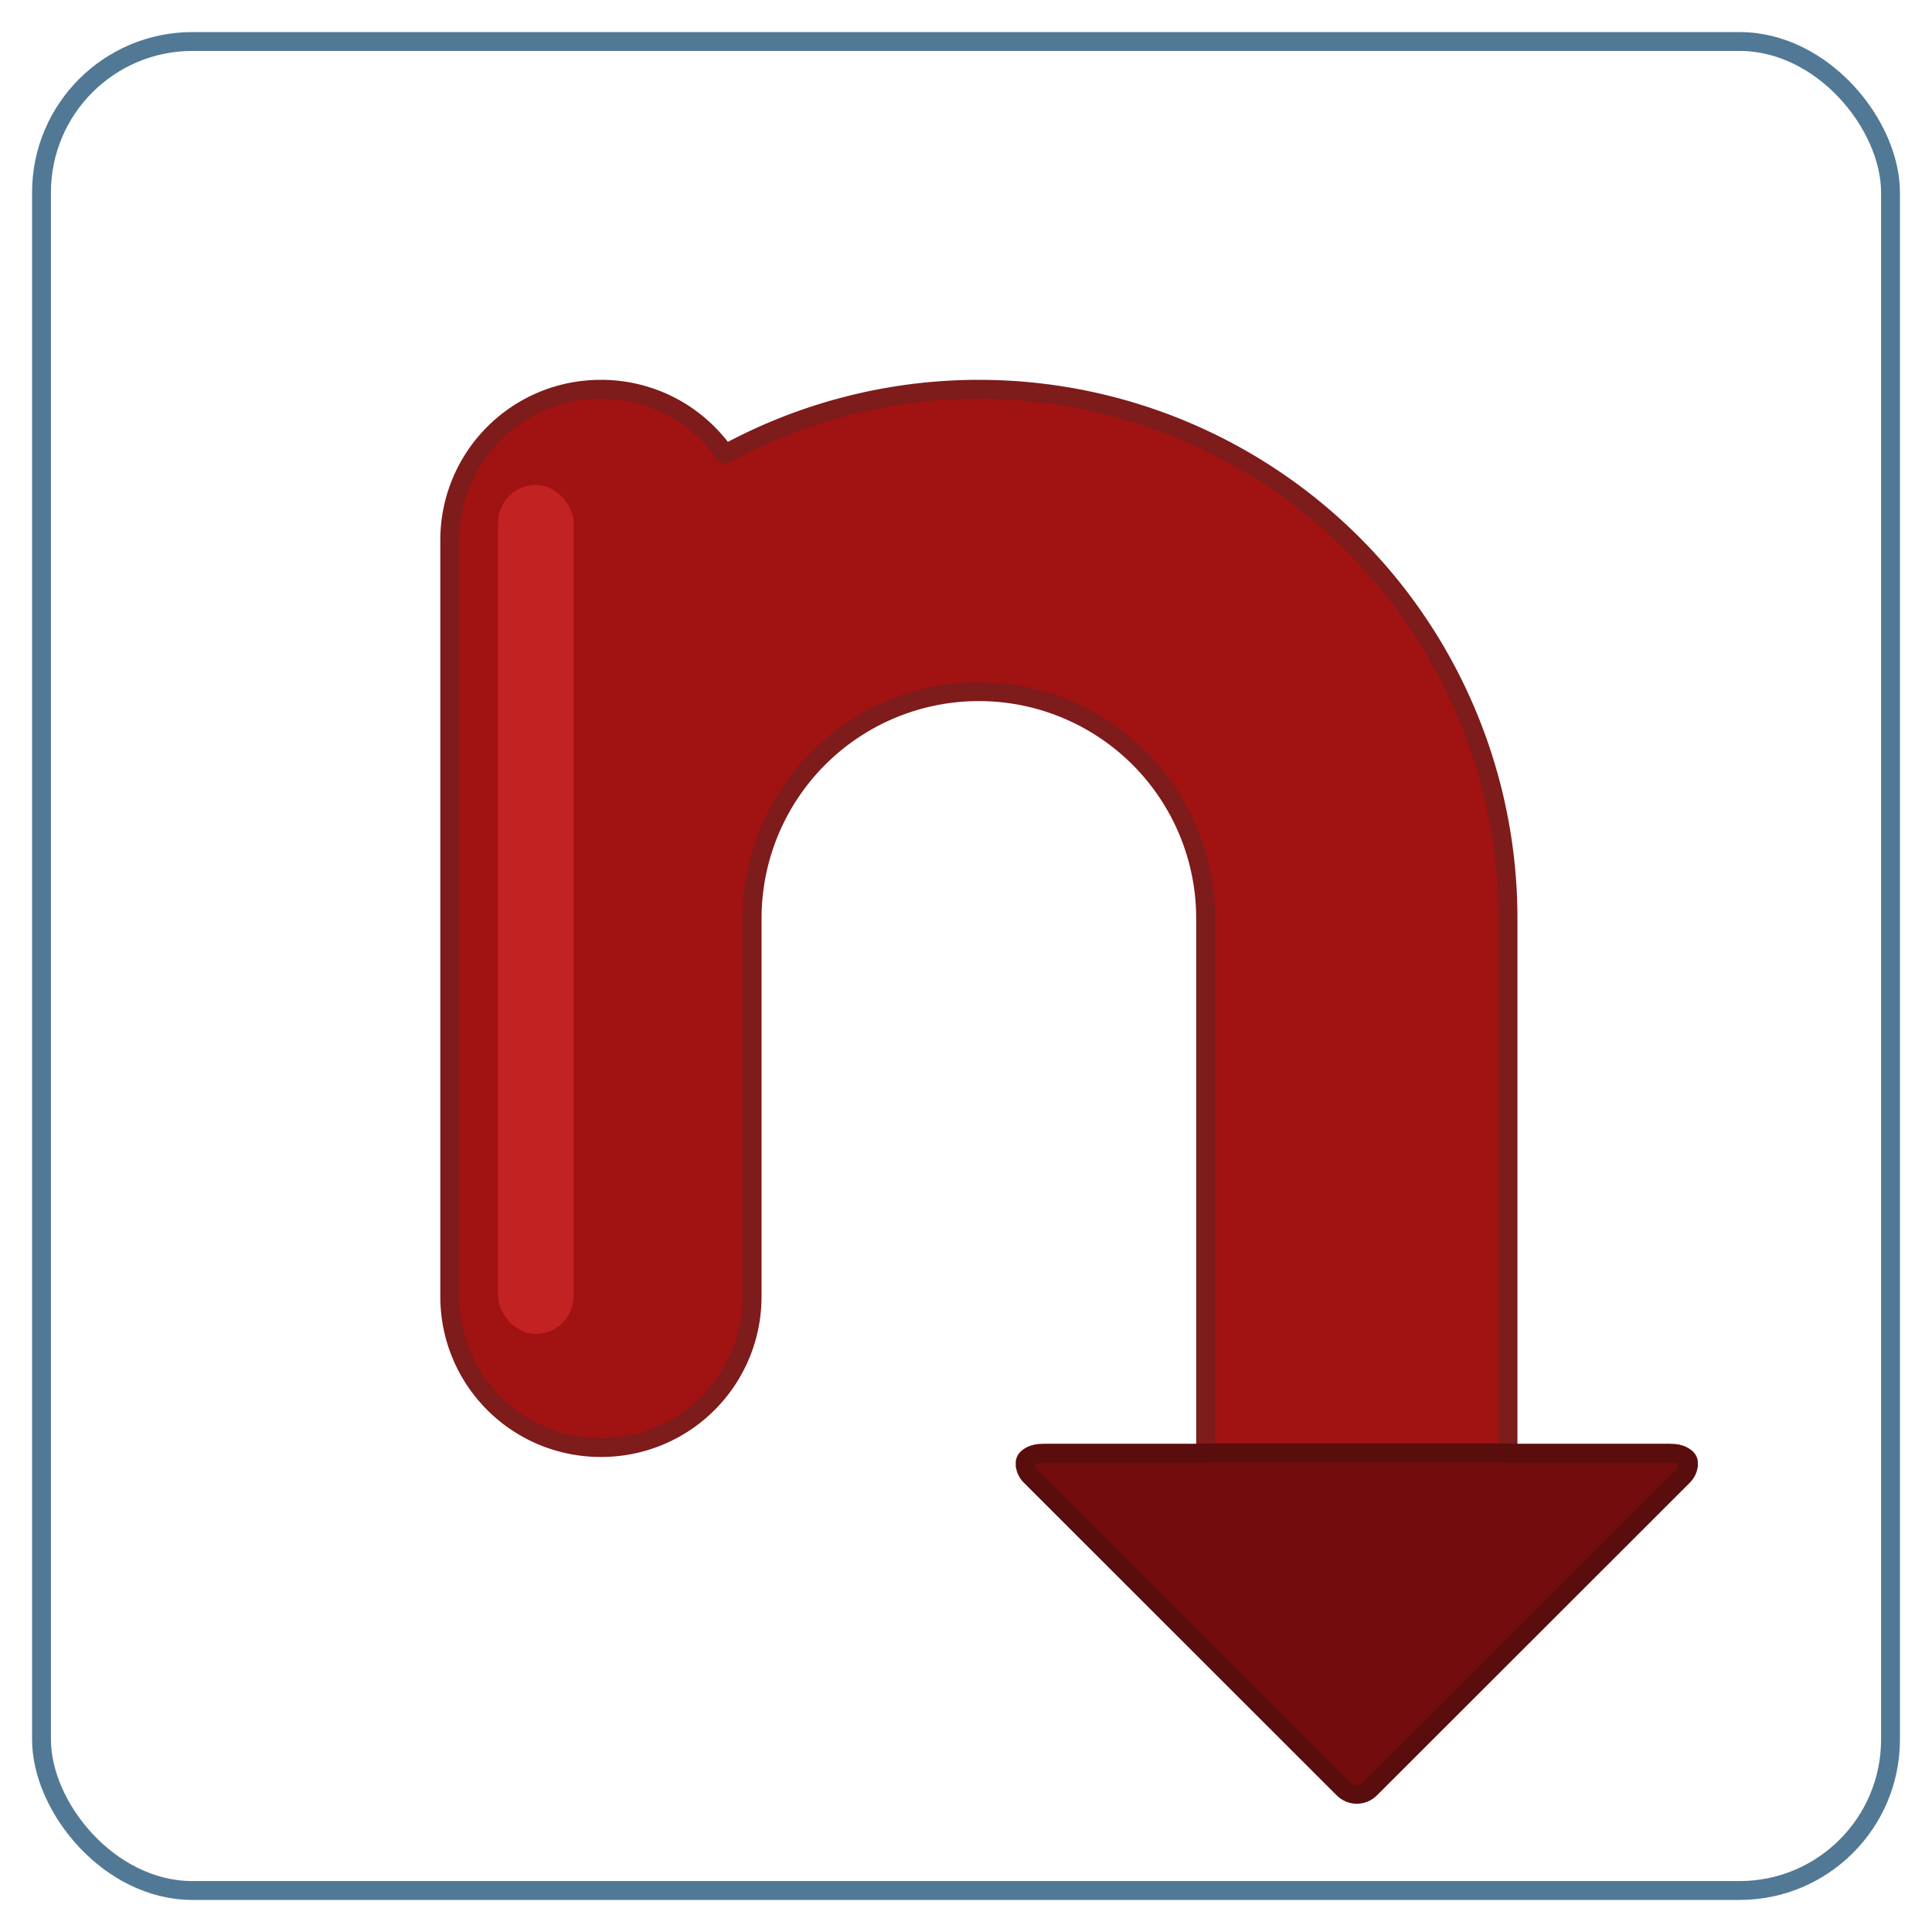 <?xml version="1.0" encoding="UTF-8"?>
<svg width="1024" height="1024" version="1.1" viewBox="0 0 270.93 270.93" xmlns="http://www.w3.org/2000/svg" xmlns:cc="http://creativecommons.org/ns#" xmlns:dc="http://purl.org/dc/elements/1.1/" xmlns:rdf="http://www.w3.org/1999/02/22-rdf-syntax-ns#">
 <defs>
  <filter id="filter1444" x="-.019" y="-.022" width="1.046" height="1.054" color-interpolation-filters="sRGB">
   <feFlood flood-color="rgb(0,0,0)" flood-opacity=".498" result="flood"/>
   <feComposite in="flood" in2="SourceGraphic" operator="in" result="composite1"/>
   <feGaussianBlur in="composite1" result="blur" stdDeviation="3"/>
   <feOffset dx="6" dy="6" result="offset"/>
   <feComposite in="SourceGraphic" in2="offset" result="composite2"/>
  </filter>
  <filter id="filter1456" x="-.035" y="-.068" width="1.087" height="1.168" color-interpolation-filters="sRGB">
   <feFlood flood-color="rgb(0,0,0)" flood-opacity=".498" result="flood"/>
   <feComposite in="flood" in2="SourceGraphic" operator="in" result="composite1"/>
   <feGaussianBlur in="composite1" result="blur" stdDeviation="3"/>
   <feOffset dx="6" dy="6" result="offset"/>
   <feComposite in="SourceGraphic" in2="offset" result="composite2"/>
  </filter>
 </defs>
 <g>
  <g stroke-linejoin="round">
   <rect x="5.821" y="5.821" width="259.29" height="259.29" rx="21.167" ry="21.167" fill="url(#radialGradient1474)" stroke="#517995" stroke-width="2.646"/>
   <path transform="scale(.265)" d="m312 200c-44.32 0-80 35.68-80 80v200a280 280 0 0 0 0 2e-3 280 280 0 0 0 0 0.019v199.98c0 44.32 35.68 80 80 80s80-35.68 80-80v-200a120 120 0 0 1 120-120 120 120 0 0 1 120 120v282.84h160v-282.84a280 280 0 0 0-280-280 280 280 0 0 0-0.811 0 280 280 0 0 0-133.46 34.297c-14.424-20.753-38.428-34.299-65.725-34.299zm231.46 563.23c-0.622 0.097-1.217 0.223-1.779 0.377 0.562-0.154 1.158-0.28 1.779-0.377zm-1.779 0.377c-0.562 0.154-1.091 0.335-1.58 0.539 0.489-0.204 1.018-0.385 1.58-0.539zm338.86-0.377c0.622 0.097 1.217 0.223 1.779 0.377-0.562-0.154-1.158-0.28-1.779-0.377zm1.779 0.377c0.562 0.154 1.091 0.335 1.58 0.539-0.489-0.204-1.018-0.385-1.58-0.539z" fill="#a11212" filter="url(#filter1444)" stroke="#7e1b1b" stroke-width="10"/>
   <path transform="scale(.265)" d="m632 762.84v0.164h-85.584c-5.493 0-9.916 2.233-9.916 5.006 0 0.523 0.159 1.027 0.451 1.5h-0.445c0.309 2.036 1.241 3.998 2.816 5.572l165.6 165.49c3.921 3.918 10.234 3.918 14.154 0l165.6-165.49c1.576-1.575 2.507-3.536 2.816-5.572h-0.445c0.292-0.473 0.451-0.977 0.451-1.5 0-2.773-4.423-5.006-9.916-5.006h-85.584v-0.164z" fill="#730d0d" filter="url(#filter1456)" stroke="#590d0d" stroke-width="10"/>
  </g>
  <rect x="69.85" y="67.998" width="10.583" height="119.06" rx="5.292" ry="5.292" fill="#c32222"/>
 </g>
</svg>
